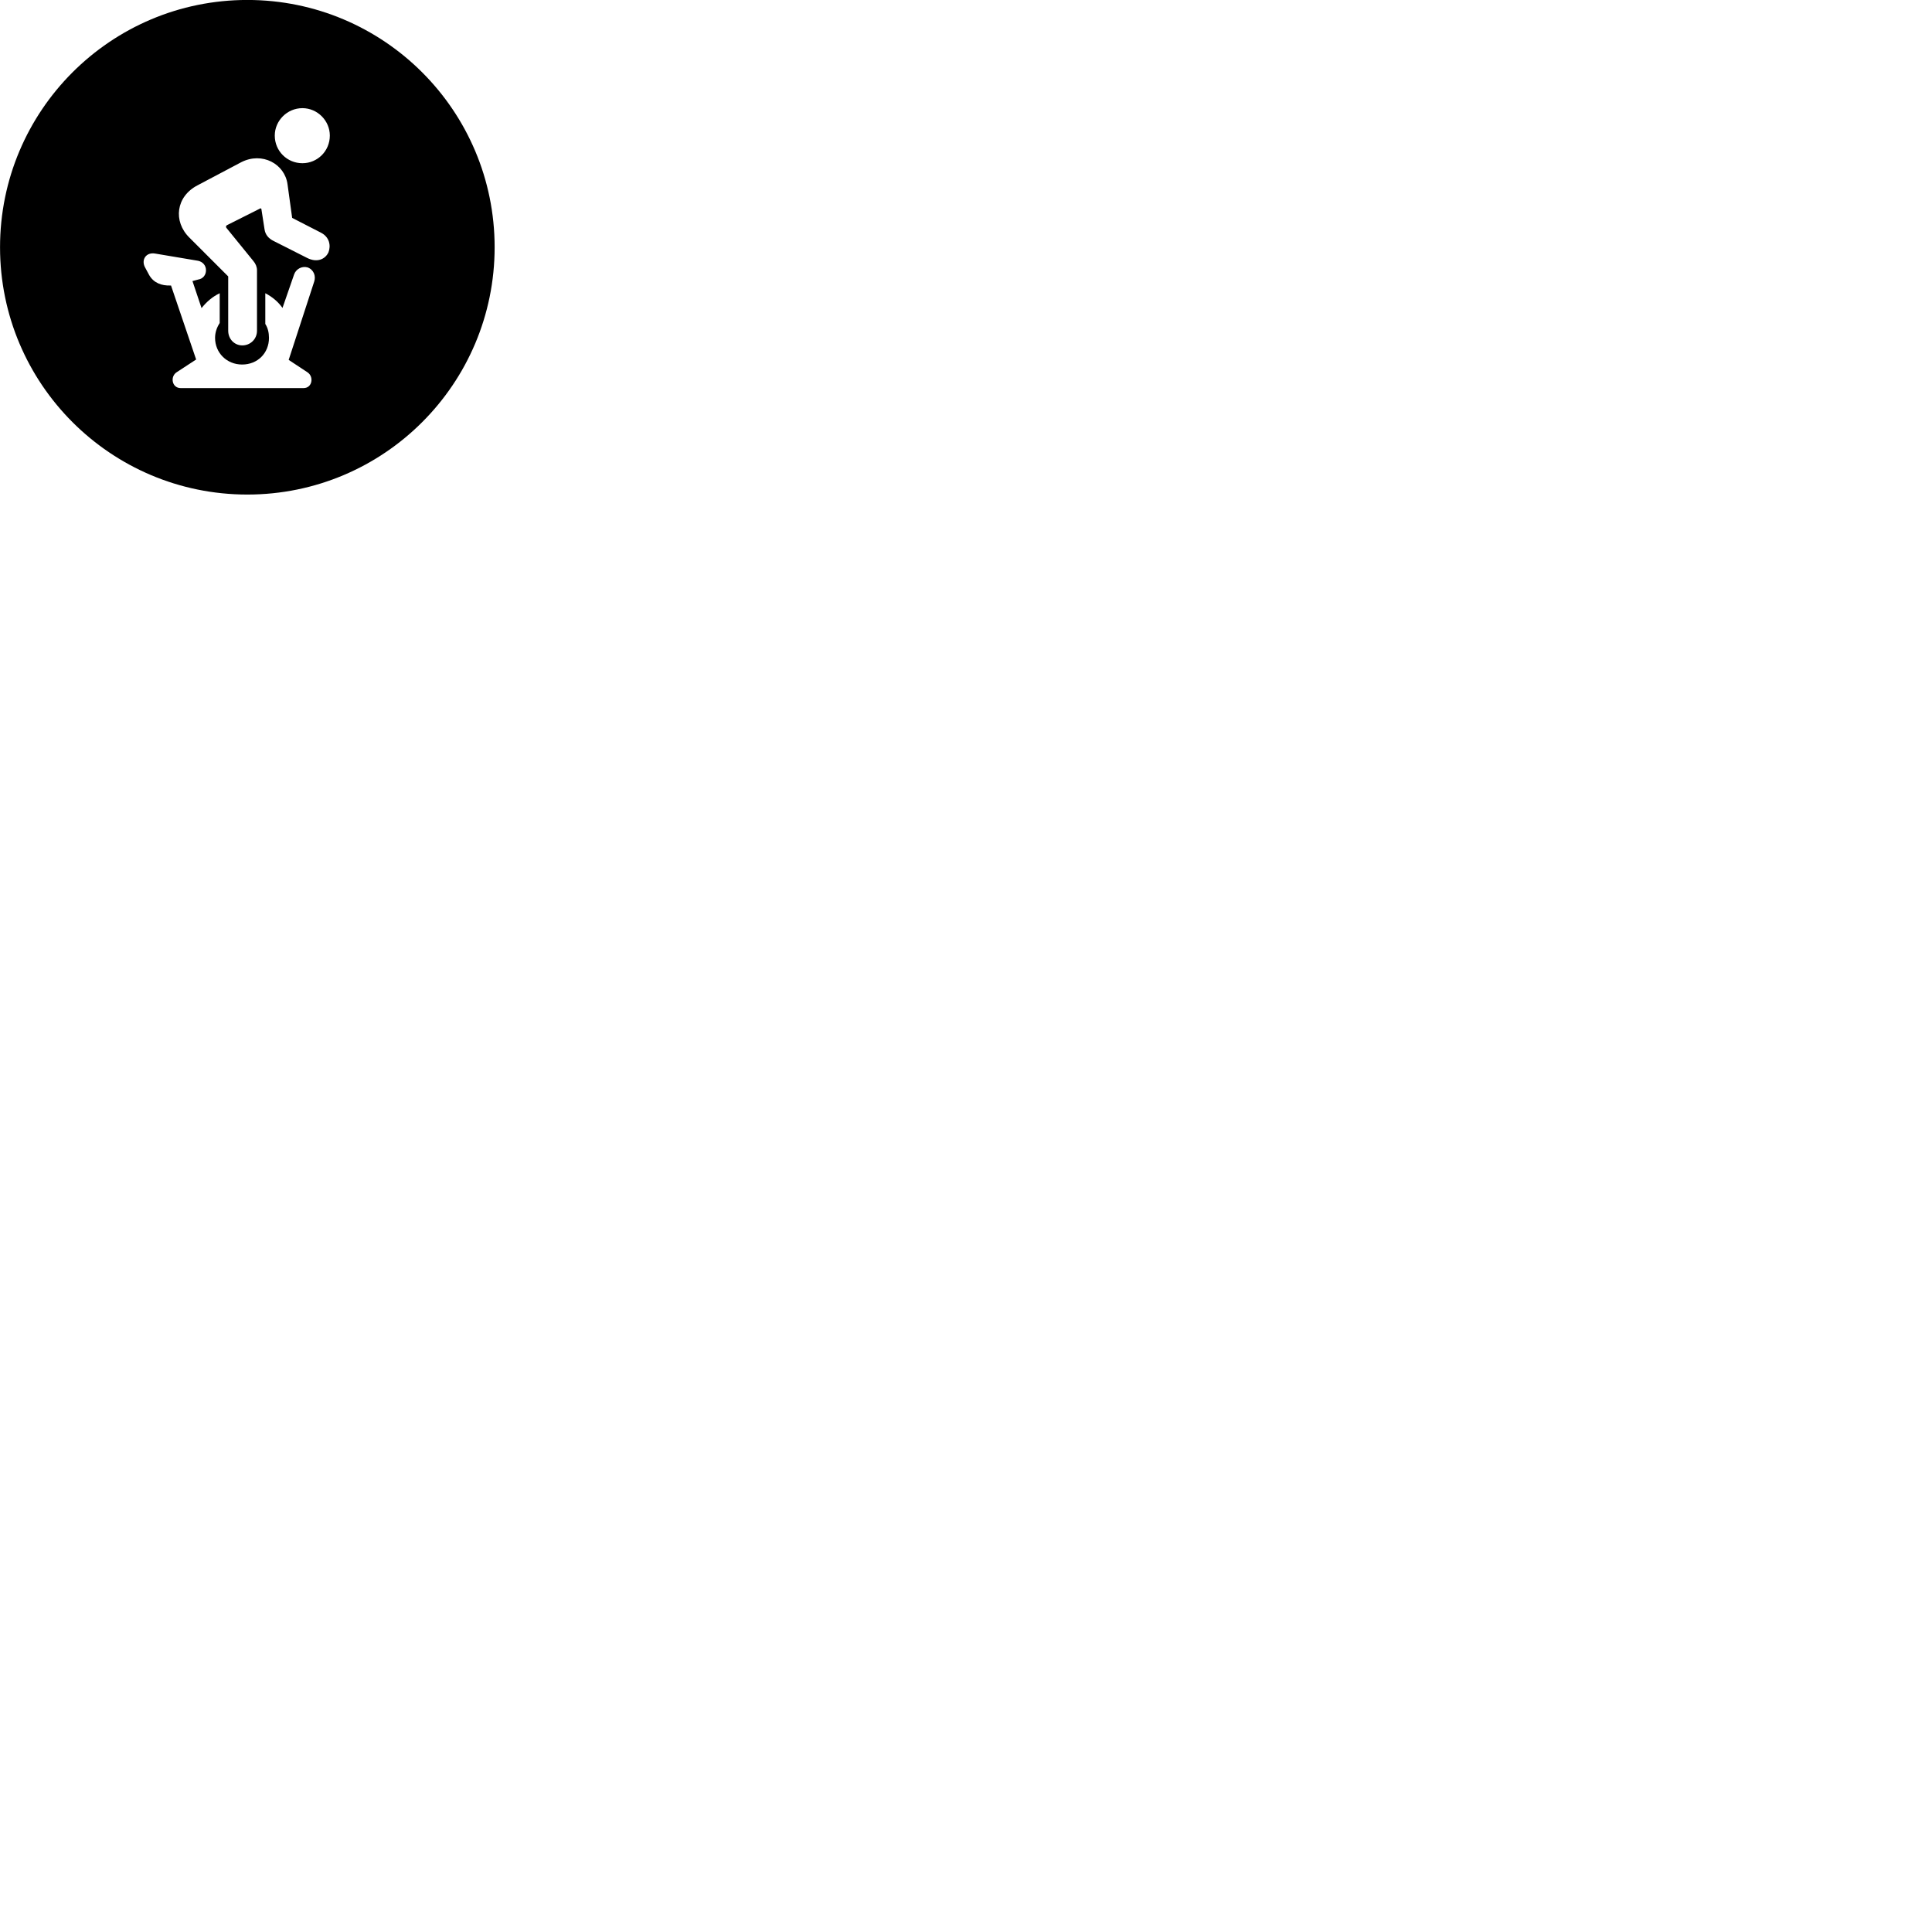 
        <svg xmlns="http://www.w3.org/2000/svg" viewBox="0 0 100 100">
            <path d="M12.802 25.598C19.872 25.598 25.602 19.868 25.602 12.798C25.602 5.728 19.872 -0.002 12.802 -0.002C5.732 -0.002 0.002 5.728 0.002 12.798C0.002 19.868 5.732 25.598 12.802 25.598ZM15.652 8.448C14.862 8.448 14.222 7.818 14.222 7.018C14.222 6.248 14.862 5.598 15.652 5.598C16.432 5.598 17.072 6.248 17.072 7.018C17.072 7.818 16.432 8.448 15.652 8.448ZM9.802 12.298C8.952 11.458 9.102 10.168 10.232 9.588L12.482 8.398C13.572 7.838 14.742 8.488 14.882 9.538L15.122 11.278L16.602 12.038C17.062 12.268 17.132 12.718 17.002 13.058C16.842 13.408 16.422 13.618 15.892 13.348L14.172 12.478C13.902 12.348 13.732 12.148 13.692 11.868L13.532 10.838C13.532 10.778 13.472 10.768 13.432 10.808L11.742 11.658C11.692 11.688 11.682 11.758 11.722 11.798L13.112 13.508C13.232 13.648 13.302 13.818 13.302 13.988V17.118C13.302 17.558 12.952 17.878 12.542 17.878C12.142 17.878 11.812 17.558 11.812 17.118V14.308ZM9.352 20.088C8.902 20.088 8.792 19.498 9.142 19.268L10.152 18.608L8.852 14.778H8.802C8.382 14.788 7.962 14.658 7.722 14.238L7.512 13.848C7.292 13.458 7.552 13.028 8.052 13.128L10.252 13.498C10.492 13.548 10.662 13.738 10.662 13.988C10.662 14.228 10.512 14.428 10.262 14.468L9.962 14.548L10.432 15.948C10.692 15.618 11.012 15.348 11.372 15.178V16.718C11.222 16.948 11.132 17.208 11.132 17.488C11.132 18.268 11.742 18.868 12.532 18.868C13.332 18.868 13.922 18.278 13.922 17.488C13.922 17.218 13.862 16.968 13.732 16.768V15.178C14.102 15.368 14.402 15.628 14.622 15.938L15.222 14.208C15.312 13.938 15.612 13.758 15.912 13.838C16.232 13.948 16.362 14.278 16.262 14.578L14.942 18.628L15.912 19.268C16.262 19.498 16.162 20.088 15.712 20.088Z" />
        </svg>
    